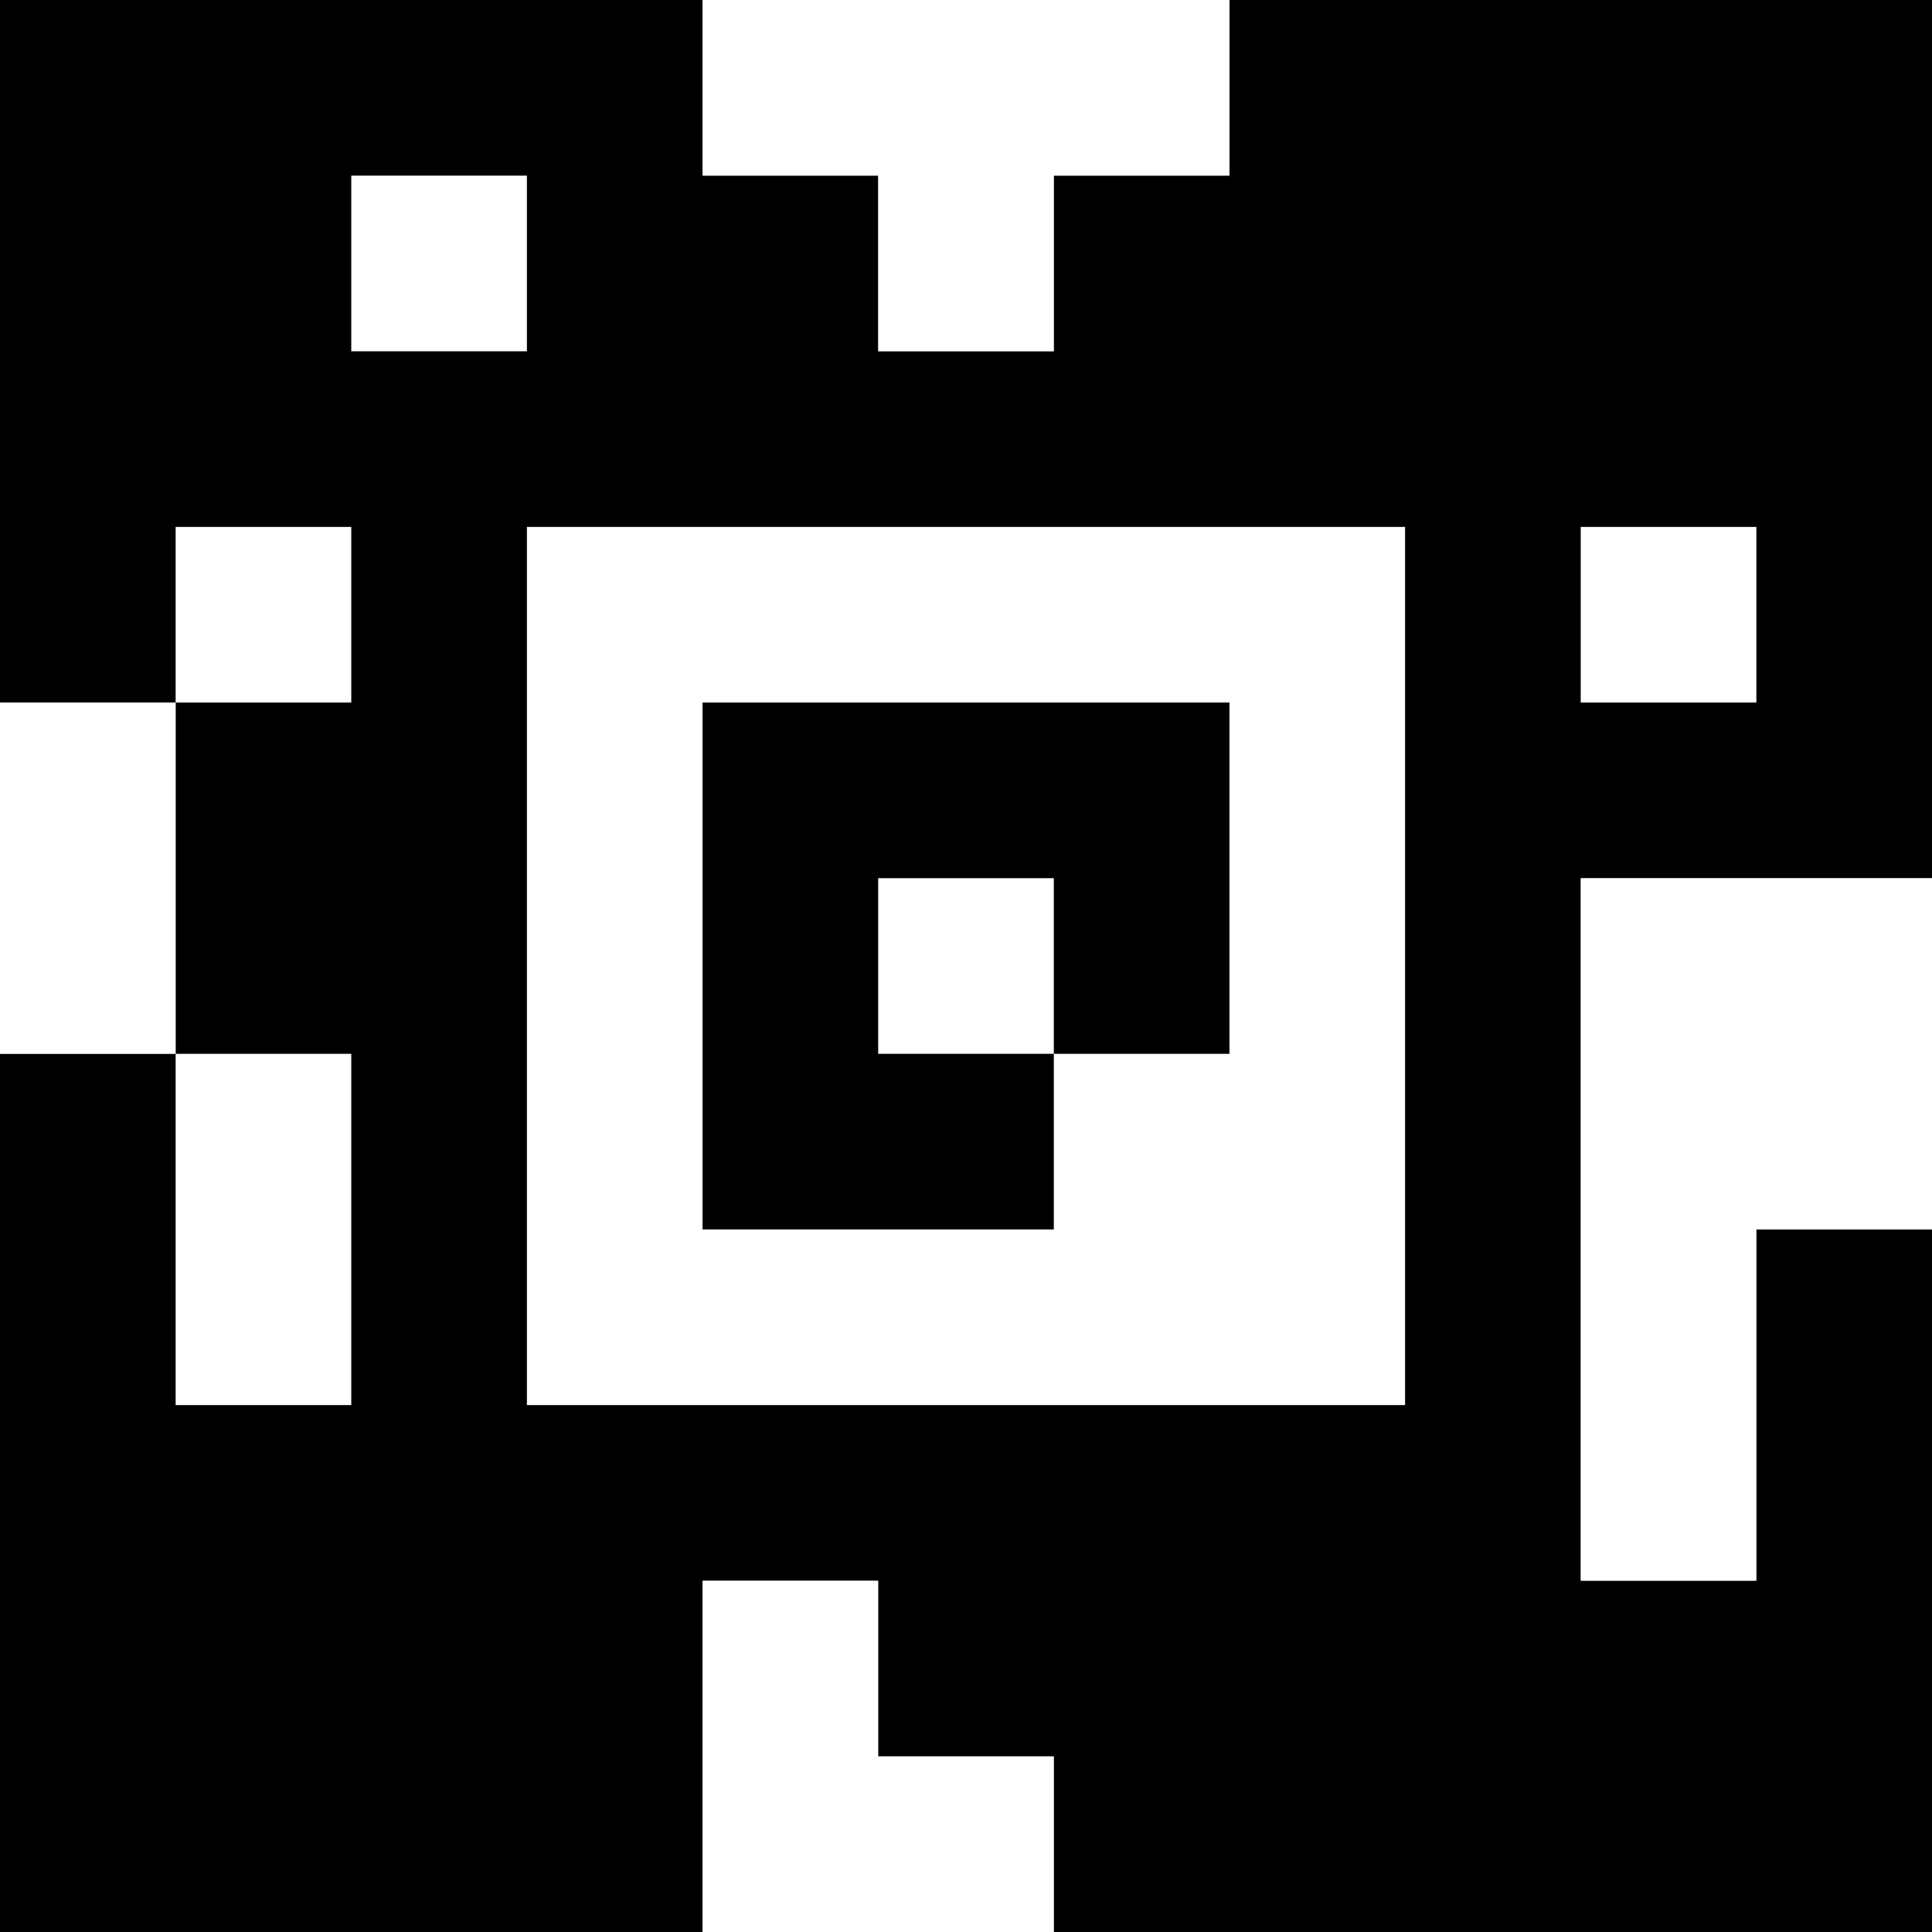 <?xml version="1.0" standalone="yes"?>
<svg xmlns="http://www.w3.org/2000/svg" width="110" height="110">
<rect width="100%" height="100%" fill="#808080" stroke="none"/>
<path style="fill:#000000; stroke:none;" d="M0 0L0 40L10 40L10 60L0 60L0 110L40 110L40 90L50 90L50 100L60 100L60 110L110 110L110 70L100 70L100 90L90 90L90 50L110 50L110 0L70 0L70 10L60 10L60 20L50 20L50 10L40 10L40 0L0 0z"/>
<path style="fill:#ffffff; stroke:none;" d="M40 0L40 10L50 10L50 20L60 20L60 10L70 10L70 0L40 0M20 10L20 20L30 20L30 10L20 10M10 30L10 40L20 40L20 30L10 30M30 30L30 80L80 80L80 30L30 30M90 30L90 40L100 40L100 30L90 30M0 40L0 60L10 60L10 40L0 40z"/>
<path style="fill:#000000; stroke:none;" d="M40 40L40 70L60 70L60 60L70 60L70 40L40 40z"/>
<path style="fill:#ffffff; stroke:none;" d="M50 50L50 60L60 60L60 50L50 50M90 50L90 90L100 90L100 70L110 70L110 50L90 50M10 60L10 80L20 80L20 60L10 60M40 90L40 110L60 110L60 100L50 100L50 90L40 90z"/>
</svg>
